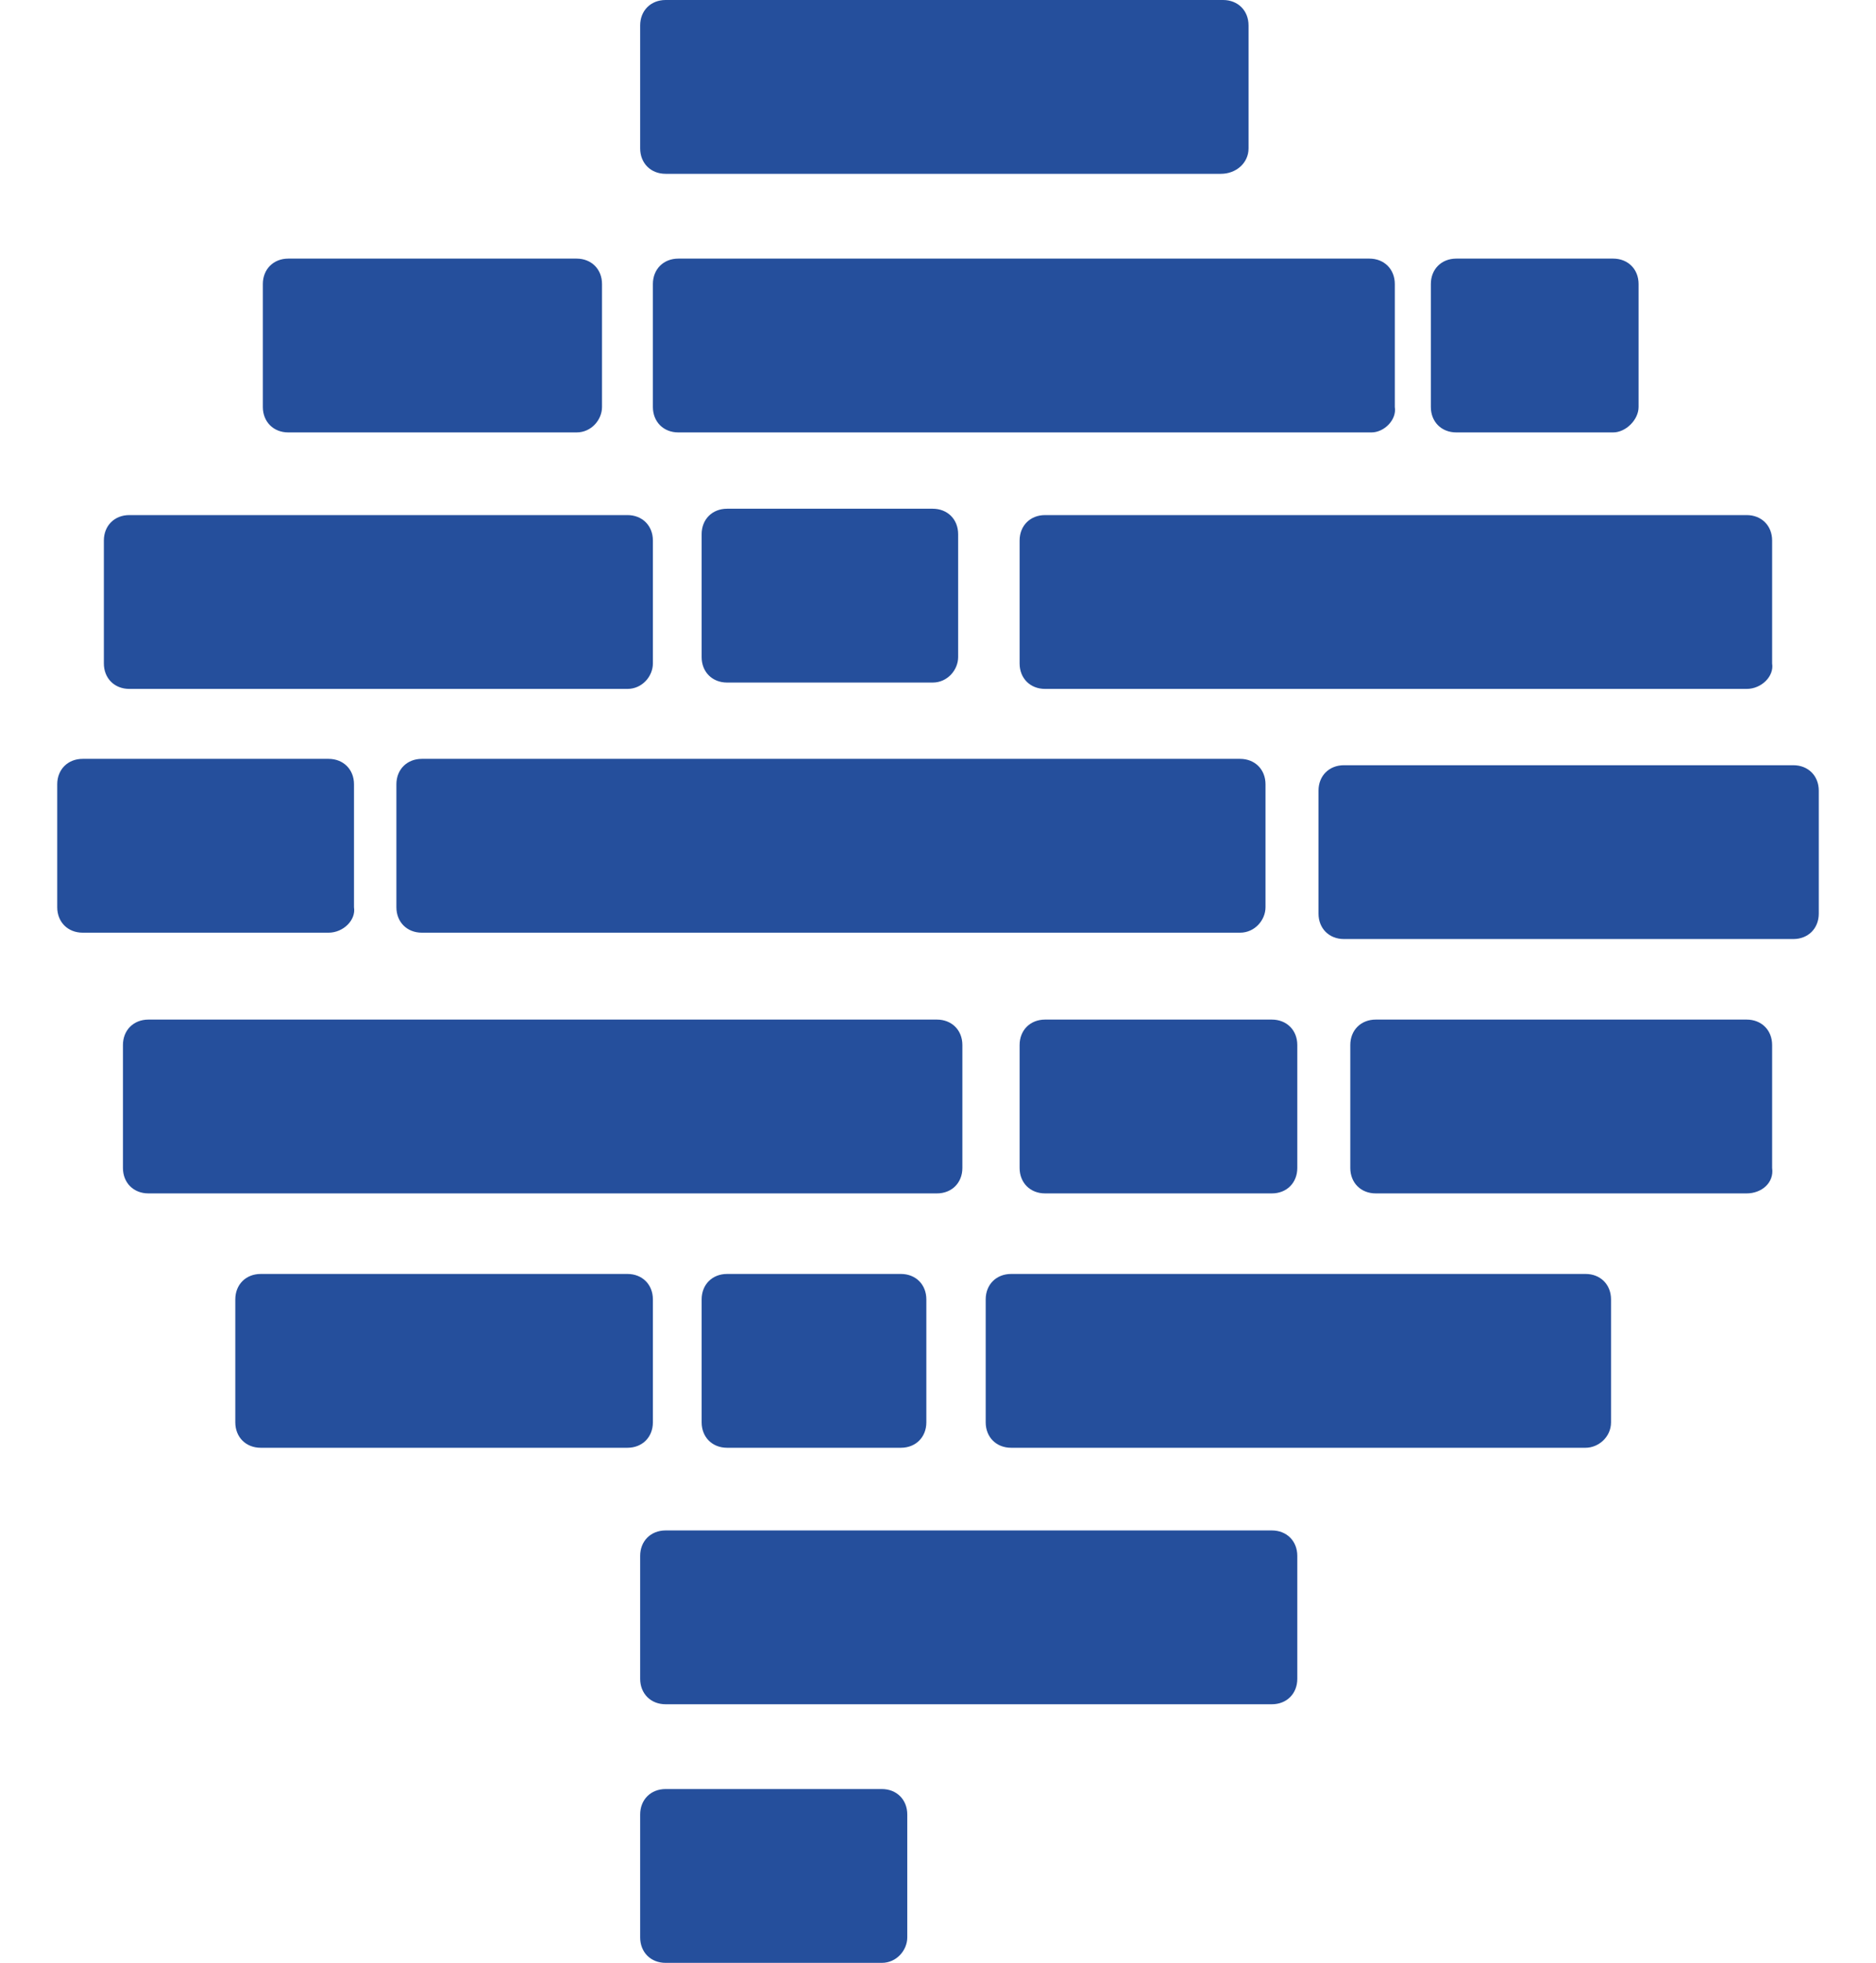 <?xml version="1.0" encoding="utf-8"?>
<!-- Generator: Adobe Illustrator 22.0.1, SVG Export Plug-In . SVG Version: 6.00 Build 0)  -->
<svg version="1.1" id="Layer_1" xmlns="http://www.w3.org/2000/svg" xmlns:xlink="http://www.w3.org/1999/xlink" x="0px" y="0px"
	 viewBox="0 0 88.5 92.6" style="enable-background:new 0 0 88.5 92.6;" xml:space="preserve">
<style type="text/css">
	.st0{fill:#254F9C;}
</style>
<g>
	<path class="st0" d="M57.6,8.2H31.4c-0.7,0-1.2-0.5-1.2-1.2V1.2c0-0.7,0.5-1.2,1.2-1.2l26.3,0c0.7,0,1.2,0.5,1.2,1.2V7
		C58.9,7.7,58.3,8.2,57.6,8.2z"/>
	<path class="st0" d="M64.7,20.4H32c-0.7,0-1.2-0.5-1.2-1.2v-5.8c0-0.7,0.5-1.2,1.2-1.2h32.6c0.7,0,1.2,0.5,1.2,1.2v5.8
		C65.9,19.8,65.3,20.4,64.7,20.4z"/>
	<path class="st0" d="M76.1,20.4h-7.4c-0.7,0-1.2-0.5-1.2-1.2v-5.8c0-0.7,0.5-1.2,1.2-1.2h7.4c0.7,0,1.2,0.5,1.2,1.2v5.8
		C77.3,19.8,76.7,20.4,76.1,20.4z"/>
	<path class="st0" d="M44,32.2h-9.7c-0.7,0-1.2-0.5-1.2-1.2v-5.8c0-0.7,0.5-1.2,1.2-1.2H44c0.7,0,1.2,0.5,1.2,1.2v5.8
		C45.2,31.6,44.7,32.2,44,32.2z"/>
	<path class="st0" d="M27.2,20.4H13.6c-0.7,0-1.2-0.5-1.2-1.2v-5.8c0-0.7,0.5-1.2,1.2-1.2h13.6c0.7,0,1.2,0.5,1.2,1.2v5.8
		C28.4,19.8,27.9,20.4,27.2,20.4z"/>
	<path class="st0" d="M15.5,44H3.9c-0.7,0-1.2-0.5-1.2-1.2v-5.8c0-0.7,0.5-1.2,1.2-1.2h11.6c0.7,0,1.2,0.5,1.2,1.2v5.8
		C16.8,43.4,16.2,44,15.5,44z"/>
	<path class="st0" d="M60,56.3H49.3c-0.7,0-1.2-0.5-1.2-1.2v-5.8c0-0.7,0.5-1.2,1.2-1.2H60c0.7,0,1.2,0.5,1.2,1.2v5.8
		C61.2,55.8,60.7,56.3,60,56.3z"/>
	<path class="st0" d="M82.4,56.3H64.9c-0.7,0-1.2-0.5-1.2-1.2v-5.8c0-0.7,0.5-1.2,1.2-1.2h17.5c0.7,0,1.2,0.5,1.2,1.2v5.8
		C83.7,55.8,83.1,56.3,82.4,56.3z"/>
	<path class="st0" d="M42.5,68.3h-8.2c-0.7,0-1.2-0.5-1.2-1.2v-5.8c0-0.7,0.5-1.2,1.2-1.2h8.2c0.7,0,1.2,0.5,1.2,1.2v5.8
		C43.7,67.8,43.2,68.3,42.5,68.3z"/>
	<path class="st0" d="M41.6,92.6H31.4c-0.7,0-1.2-0.5-1.2-1.2v-5.8c0-0.7,0.5-1.2,1.2-1.2h10.2c0.7,0,1.2,0.5,1.2,1.2v5.8
		C42.8,92,42.3,92.6,41.6,92.6z"/>
	<path class="st0" d="M29.6,68.3H12.3c-0.7,0-1.2-0.5-1.2-1.2v-5.8c0-0.7,0.5-1.2,1.2-1.2h17.3c0.7,0,1.2,0.5,1.2,1.2v5.8
		C30.8,67.8,30.3,68.3,29.6,68.3z"/>
	<path class="st0" d="M84.6,44.3H63.4c-0.7,0-1.2-0.5-1.2-1.2v-5.8c0-0.7,0.5-1.2,1.2-1.2h21.2c0.7,0,1.2,0.5,1.2,1.2v5.8
		C85.8,43.8,85.3,44.3,84.6,44.3z"/>
	<path class="st0" d="M82.4,32.5H49.3c-0.7,0-1.2-0.5-1.2-1.2v-5.8c0-0.7,0.5-1.2,1.2-1.2h33.1c0.7,0,1.2,0.5,1.2,1.2v5.8
		C83.7,31.9,83.1,32.5,82.4,32.5z"/>
	<path class="st0" d="M58.5,44H19.9c-0.7,0-1.2-0.5-1.2-1.2v-5.8c0-0.7,0.5-1.2,1.2-1.2h38.6c0.7,0,1.2,0.5,1.2,1.2v5.8
		C59.7,43.4,59.2,44,58.5,44z"/>
	<path class="st0" d="M44.2,56.3H7c-0.7,0-1.2-0.5-1.2-1.2v-5.8c0-0.7,0.5-1.2,1.2-1.2h37.2c0.7,0,1.2,0.5,1.2,1.2v5.8
		C45.4,55.8,44.9,56.3,44.2,56.3z"/>
	<path class="st0" d="M74.8,68.3H47.7c-0.7,0-1.2-0.5-1.2-1.2v-5.8c0-0.7,0.5-1.2,1.2-1.2h27.1c0.7,0,1.2,0.5,1.2,1.2v5.8
		C76,67.8,75.4,68.3,74.8,68.3z"/>
	<path class="st0" d="M29.6,32.5H6.1c-0.7,0-1.2-0.5-1.2-1.2v-5.8c0-0.7,0.5-1.2,1.2-1.2h23.5c0.7,0,1.2,0.5,1.2,1.2v5.8
		C30.8,31.9,30.3,32.5,29.6,32.5z"/>
	<path class="st0" d="M60,80.4H31.4c-0.7,0-1.2-0.5-1.2-1.2v-5.8c0-0.7,0.5-1.2,1.2-1.2H60c0.7,0,1.2,0.5,1.2,1.2v5.8
		C61.2,79.9,60.7,80.4,60,80.4z"/>
</g>
</svg>
